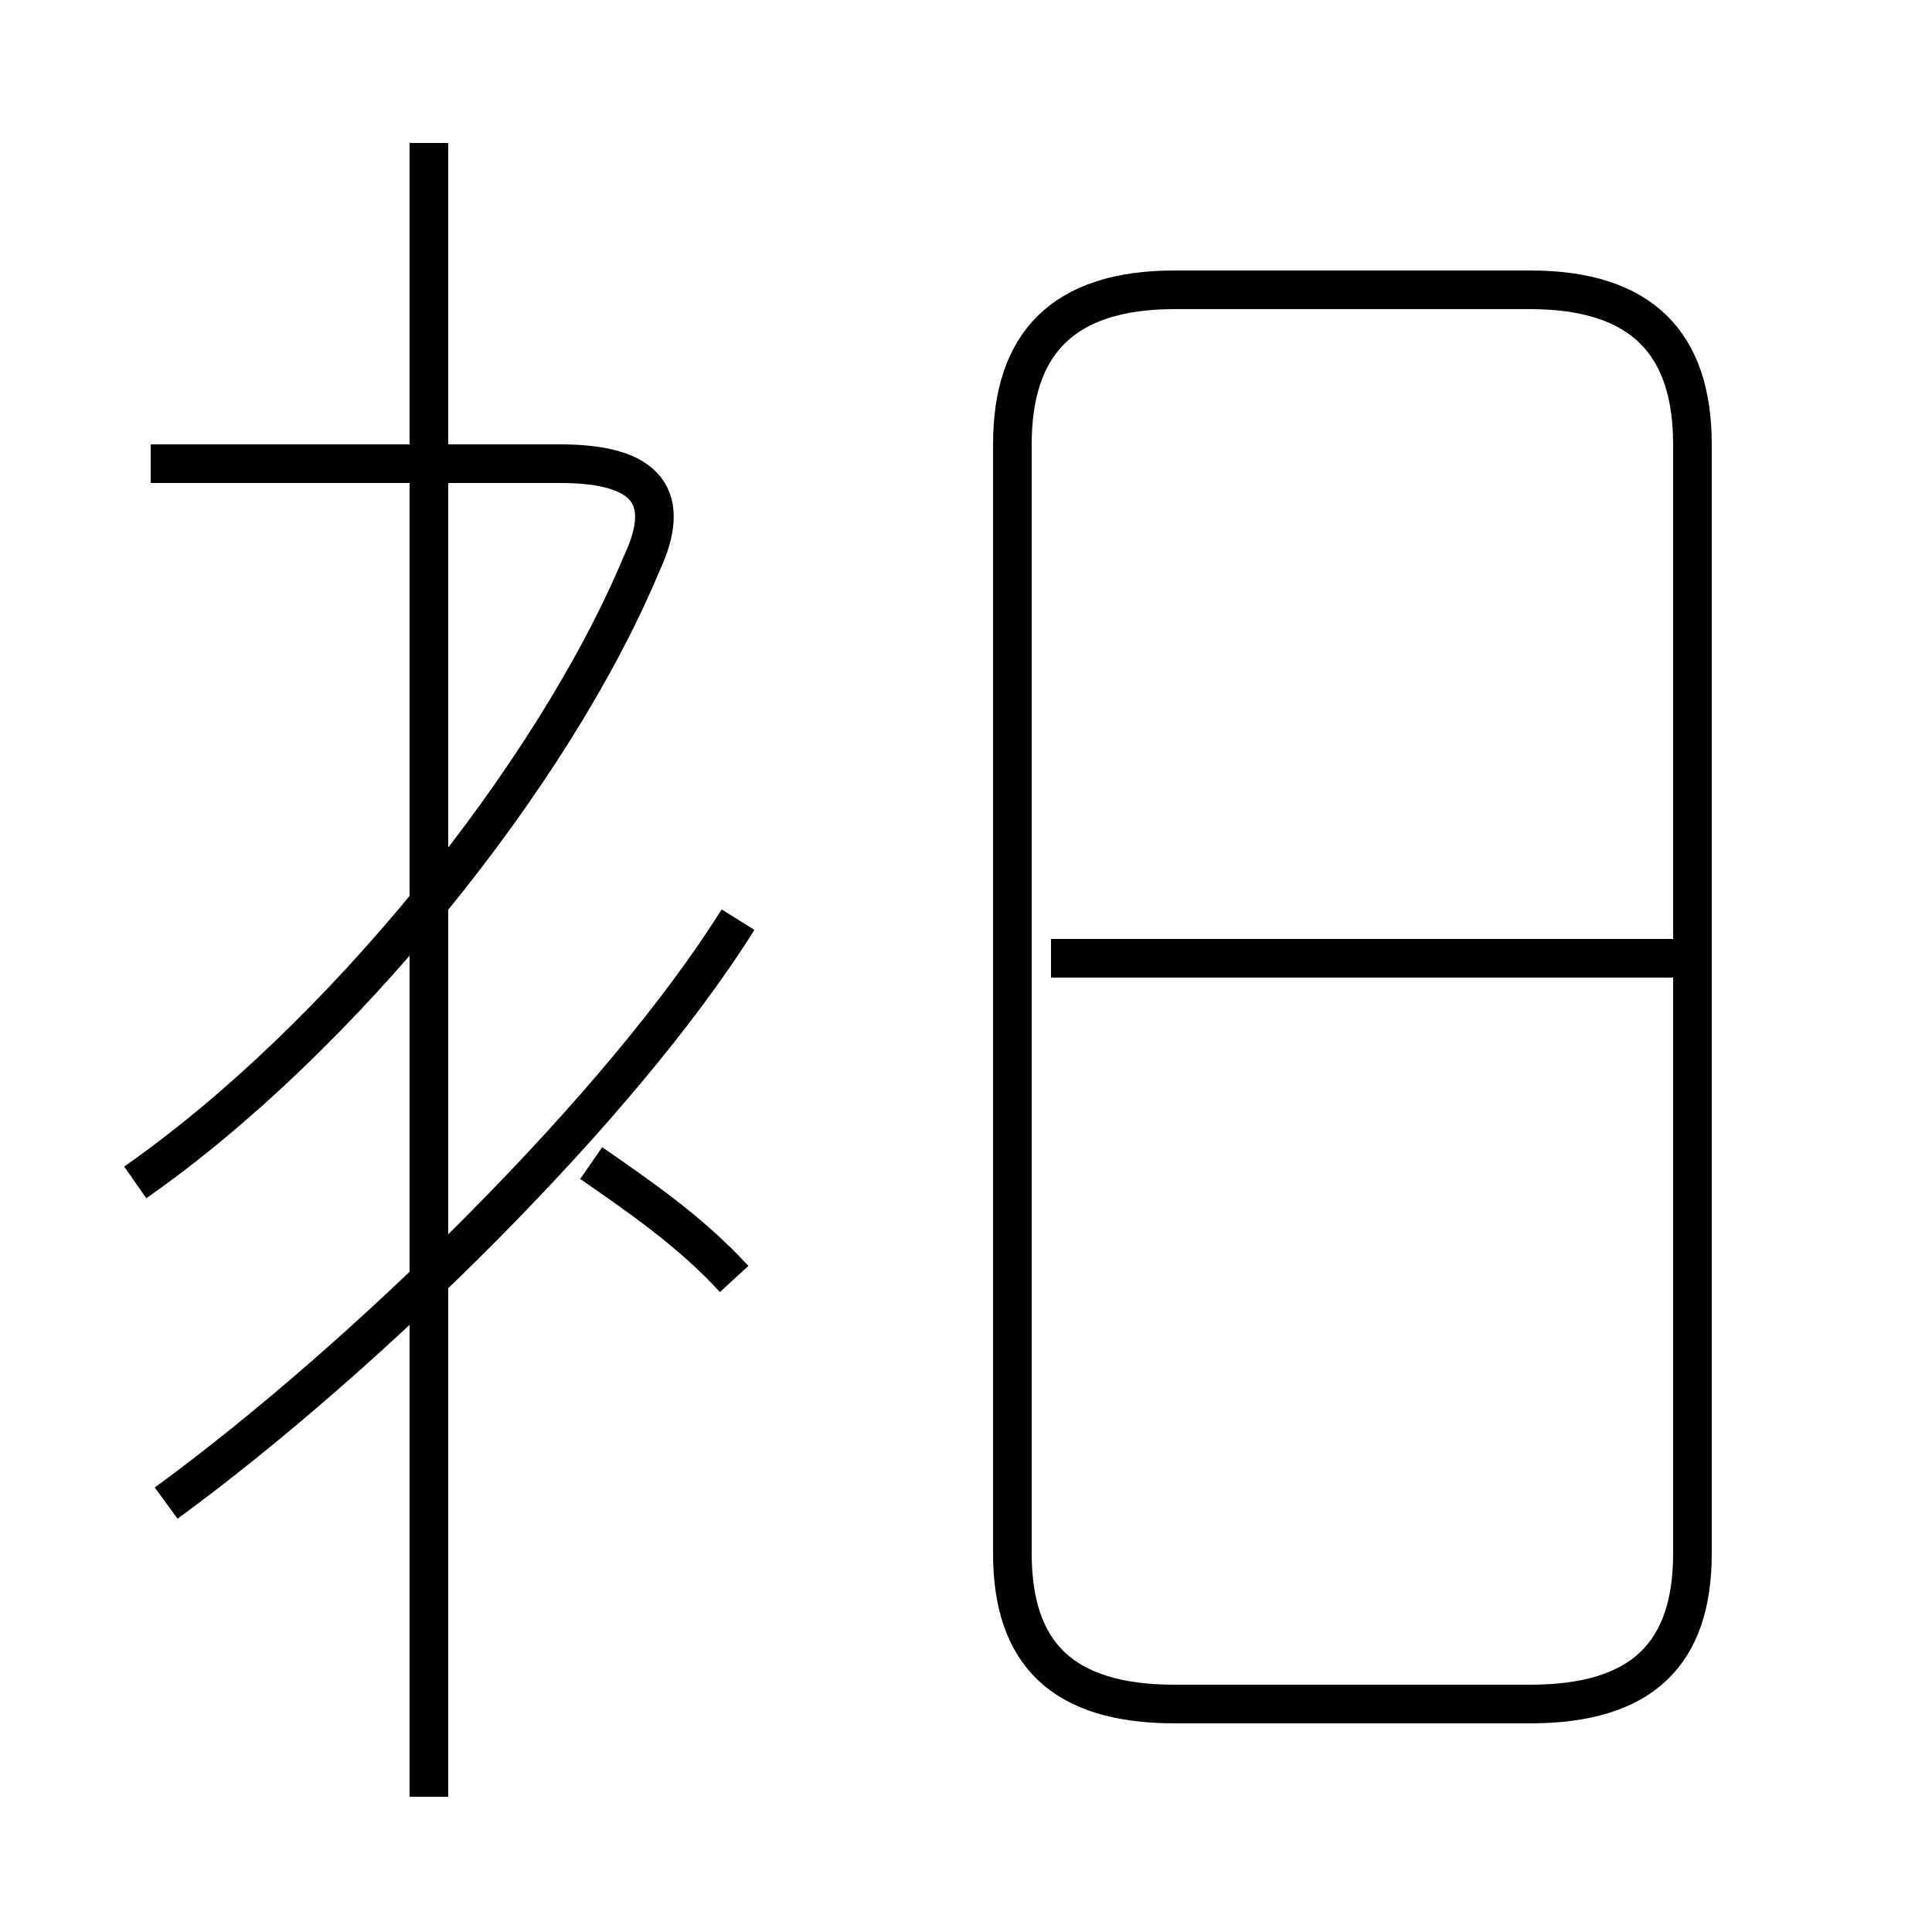 <?xml version='1.0' encoding='utf8'?>
<svg viewBox="0.0 -44.0 50.0 50.0" version="1.1" xmlns="http://www.w3.org/2000/svg">
<rect x="0.0" y="-44.0" width="50.0" height="50.0" fill="#808080" stroke="none"/>
<rect x="-1000" y="-1000" width="2000" height="2000" stroke="white" fill="white"/>
<g style="fill:none; stroke:#000000;  stroke-width:1">
<path d="M 3.5 13.4 C 8.8 17.1 14.3 23.9 16.6 29.4 C 17.4 31.1 16.8 32.0 14.5 32.0 L 3.9 32.0 M 11.1 -2.5 L 11.1 40.3 M 19.0 10.9 C 17.9 12.1 16.6 13.0 15.3 13.9 M 19.1 20.2 C 16.1 15.4 9.5 8.9 4.3 5.1 M 30.4 -0.1 L 39.6 -0.1 C 42.5 -0.1 43.8 1.2 43.8 3.8 L 43.8 32.5 C 43.8 35.1 42.5 36.5 39.6 36.5 L 30.4 36.5 C 27.5 36.5 26.2 35.1 26.2 32.5 L 26.2 3.8 C 26.2 1.2 27.5 -0.1 30.4 -0.1 Z M 43.6 19.2 L 27.2 19.2 " transform="scale(1, -1)" />
</g>
</svg>